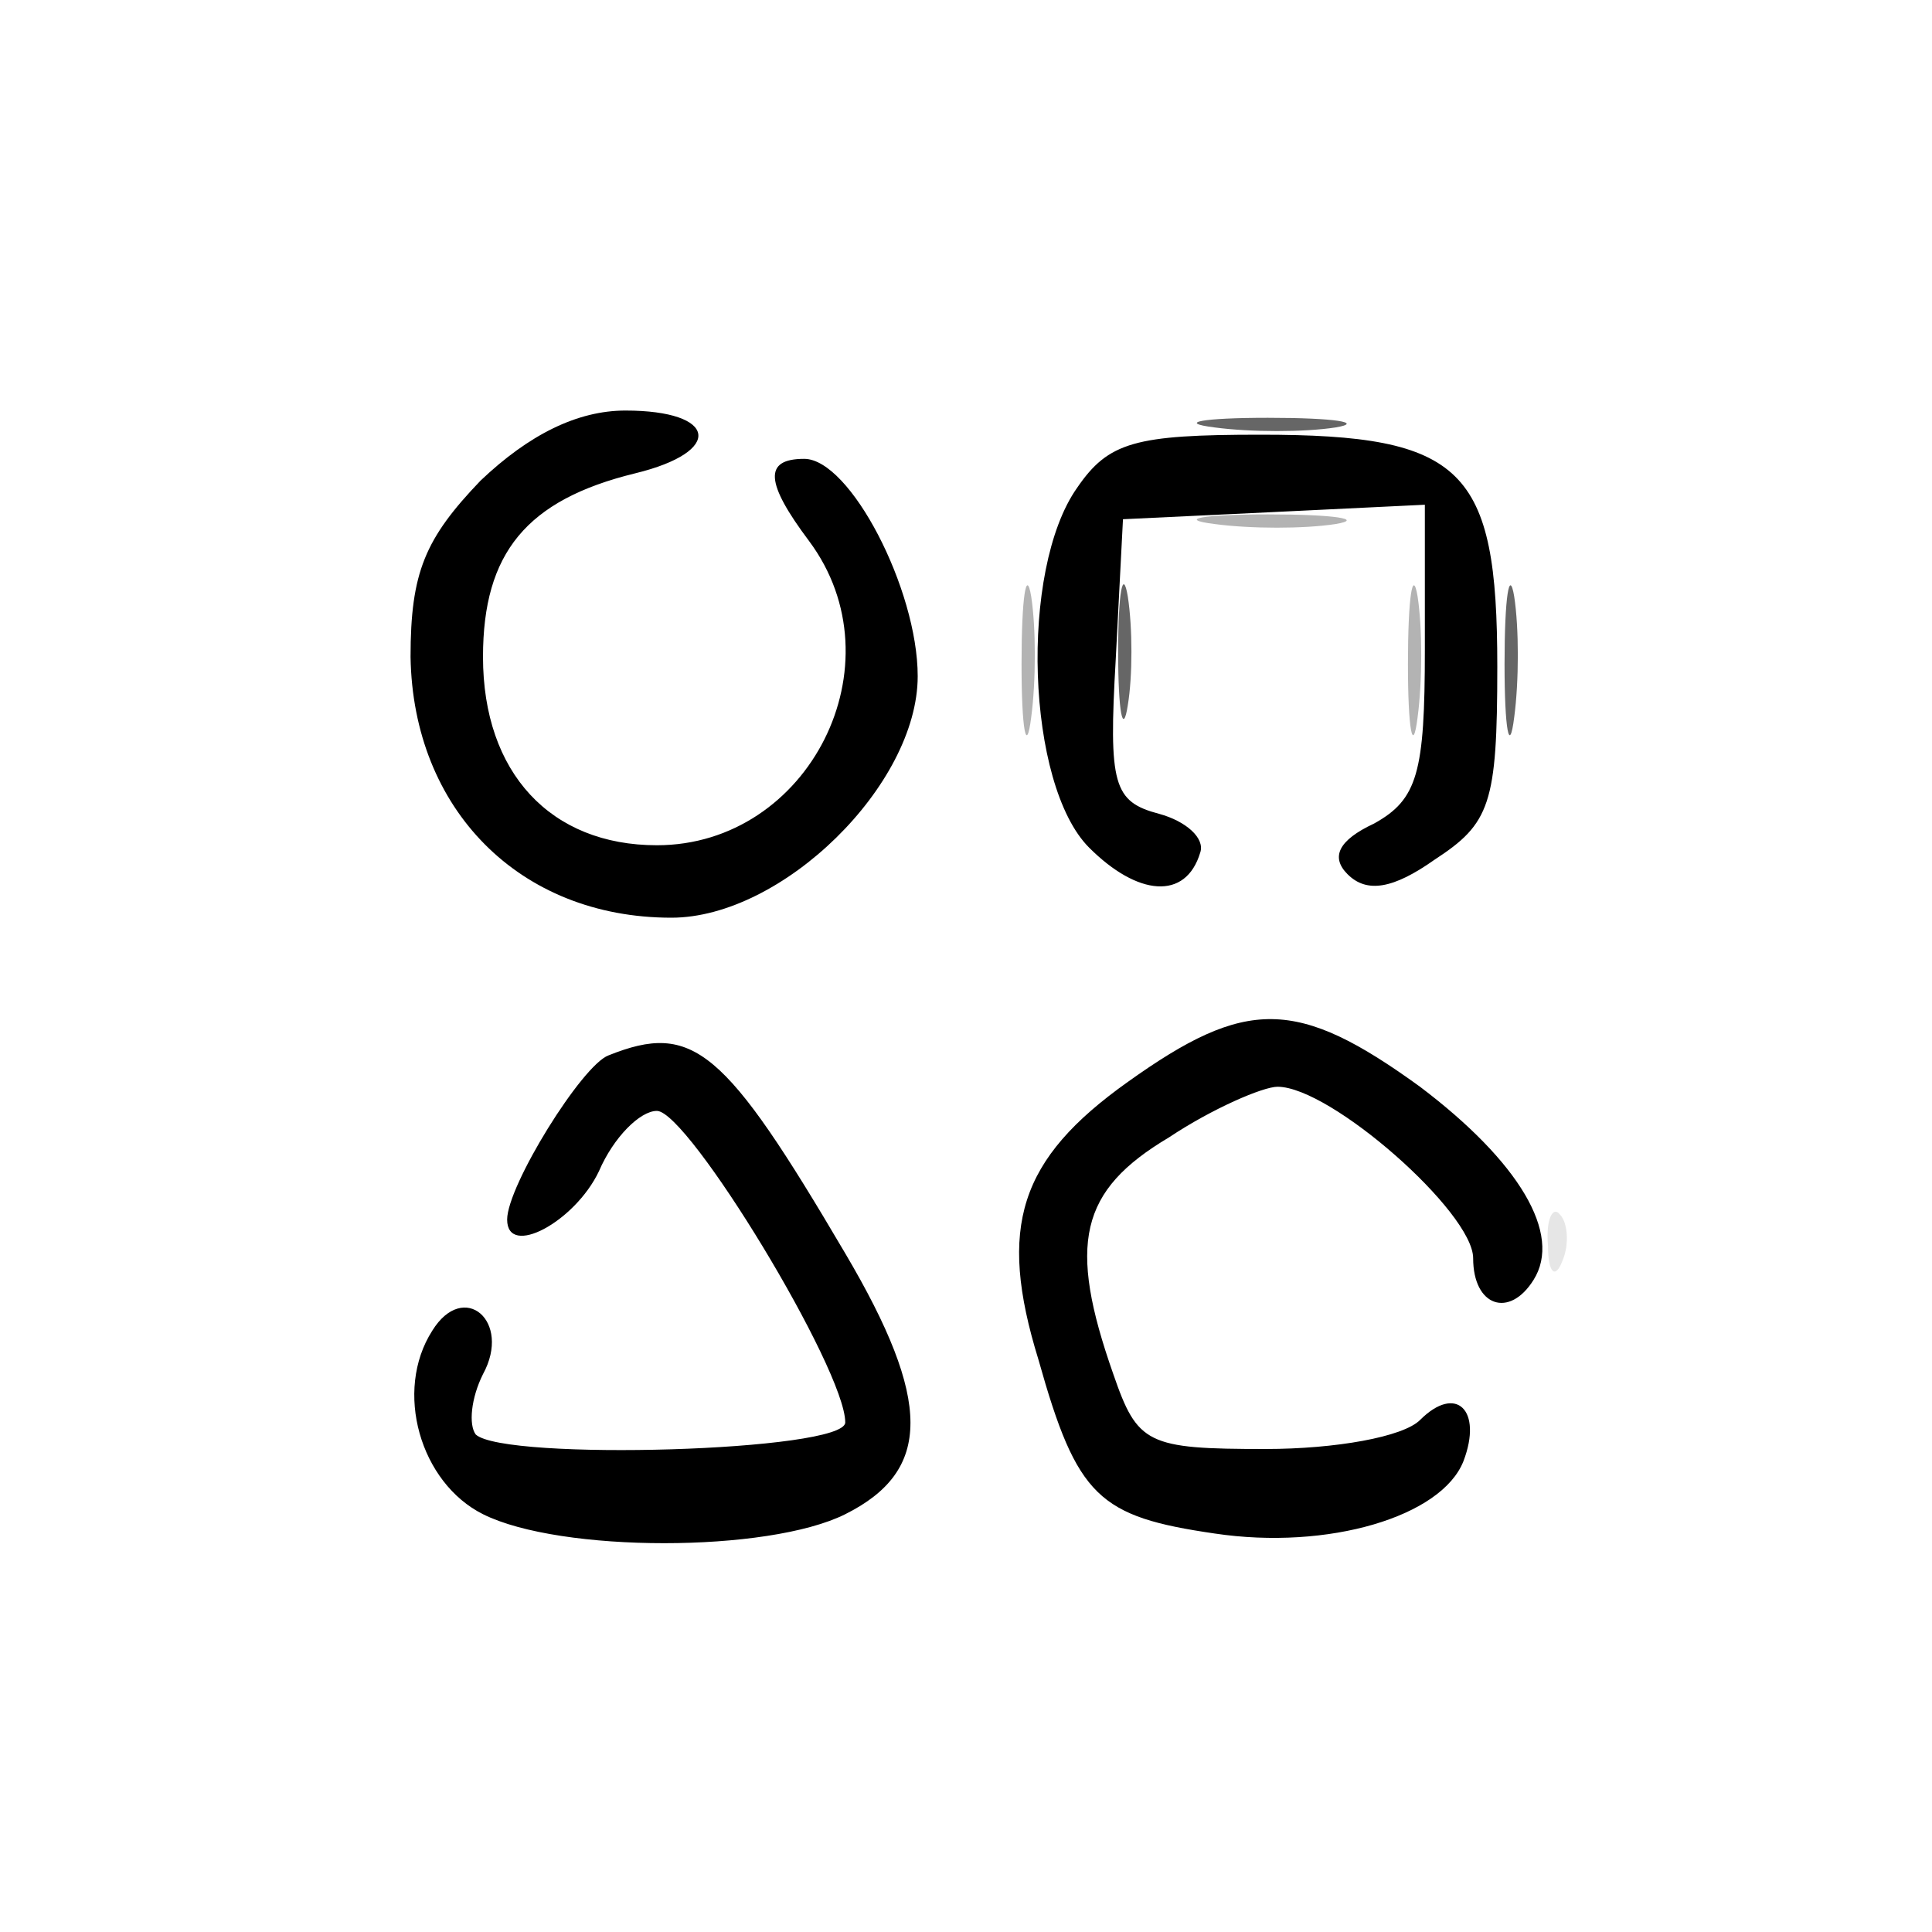 <svg xmlns="http://www.w3.org/2000/svg" version="1.0" viewBox="0 0 80 80"><path fill-opacity=".6" d="M50.3 17.7c1.5.2 3.7.2 5 0 1.2-.2 0-.4-2.8-.4-2.7 0-3.8.2-2.2.4m-4 9.3c0 2.5.2 3.5.4 2.2.2-1.2.2-3.2 0-4.5-.2-1.2-.4-.2-.4 2.3m16 .5c0 2.7.2 3.8.4 2.2.2-1.5.2-3.7 0-5-.2-1.2-.4 0-.4 2.8"/><path fill-opacity=".3" d="M50.3 21.7c1.5.2 3.7.2 5 0 1.2-.2 0-.4-2.8-.4-2.7 0-3.8.2-2.2.4m-8 5.8c0 2.7.2 3.8.4 2.2.2-1.5.2-3.7 0-5-.2-1.2-.4 0-.4 2.8m16 0c0 2.7.2 3.8.4 2.2.2-1.5.2-3.7 0-5-.2-1.2-.4 0-.4 2.8"/><path d="M19.9 19.9c-2.3 2.4-2.9 3.8-2.9 7.3.1 6.3 4.5 10.8 10.8 10.8C32.4 38 38 32.5 38 28c0-3.6-2.8-9-4.7-9-1.7 0-1.6 1 .2 3.4 3.8 5.1 0 12.6-6.3 12.6-4.4 0-7.2-3-7.2-7.8 0-4.3 1.8-6.5 6.3-7.6 3.7-.9 3.4-2.6-.4-2.6-2 0-4 1-6 2.9m24.7.3c-2.4 3.4-2.1 12.3.5 14.9 2 2 4 2.2 4.6.2.2-.6-.6-1.3-1.7-1.6-1.9-.5-2.1-1.2-1.8-6.4l.3-5.8 6.3-.3 6.2-.3v6c0 5.1-.3 6.2-2.1 7.2-1.5.7-1.8 1.4-1.1 2.1.8.8 1.9.6 3.6-.6 2.3-1.5 2.6-2.3 2.6-8 0-8.2-1.4-9.6-9.8-9.6-5.2 0-6.3.3-7.6 2.2m2.1 24.6c-4.5 3.2-5.4 6-3.7 11.5 1.6 5.7 2.5 6.5 7.3 7.2 4.7.7 9.4-.7 10.3-3 .8-2.1-.3-3.2-1.8-1.7-.7.7-3.5 1.2-6.4 1.2-4.9 0-5.3-.2-6.3-3.1-1.9-5.4-1.4-7.6 2.3-9.8 1.8-1.2 3.9-2.1 4.5-2.1 2.2 0 8.1 5.2 8.1 7.1 0 2 1.5 2.5 2.5.9 1.2-1.9-.6-4.9-4.7-8-5.1-3.7-7.2-3.7-12.1-.2m-21.5-1.1c-1.1.4-4.2 5.4-4.2 6.8 0 1.6 2.8.1 3.8-2 .6-1.4 1.7-2.5 2.4-2.5 1.3 0 7.8 10.7 7.8 12.9 0 1.2-14.1 1.6-15.3.5-.3-.4-.2-1.5.3-2.5 1.2-2.2-.8-3.9-2.1-1.8-1.6 2.5-.5 6.3 2.1 7.6 3.2 1.6 11.8 1.6 15 0 3.6-1.8 3.6-4.7 0-10.8-5-8.5-6.3-9.6-9.8-8.2"/><path fill-opacity=".1" d="M64.1 51.6c0 1.1.3 1.4.6.6.3-.7.2-1.6-.1-1.9-.3-.4-.6.2-.5 1.3"/></svg>